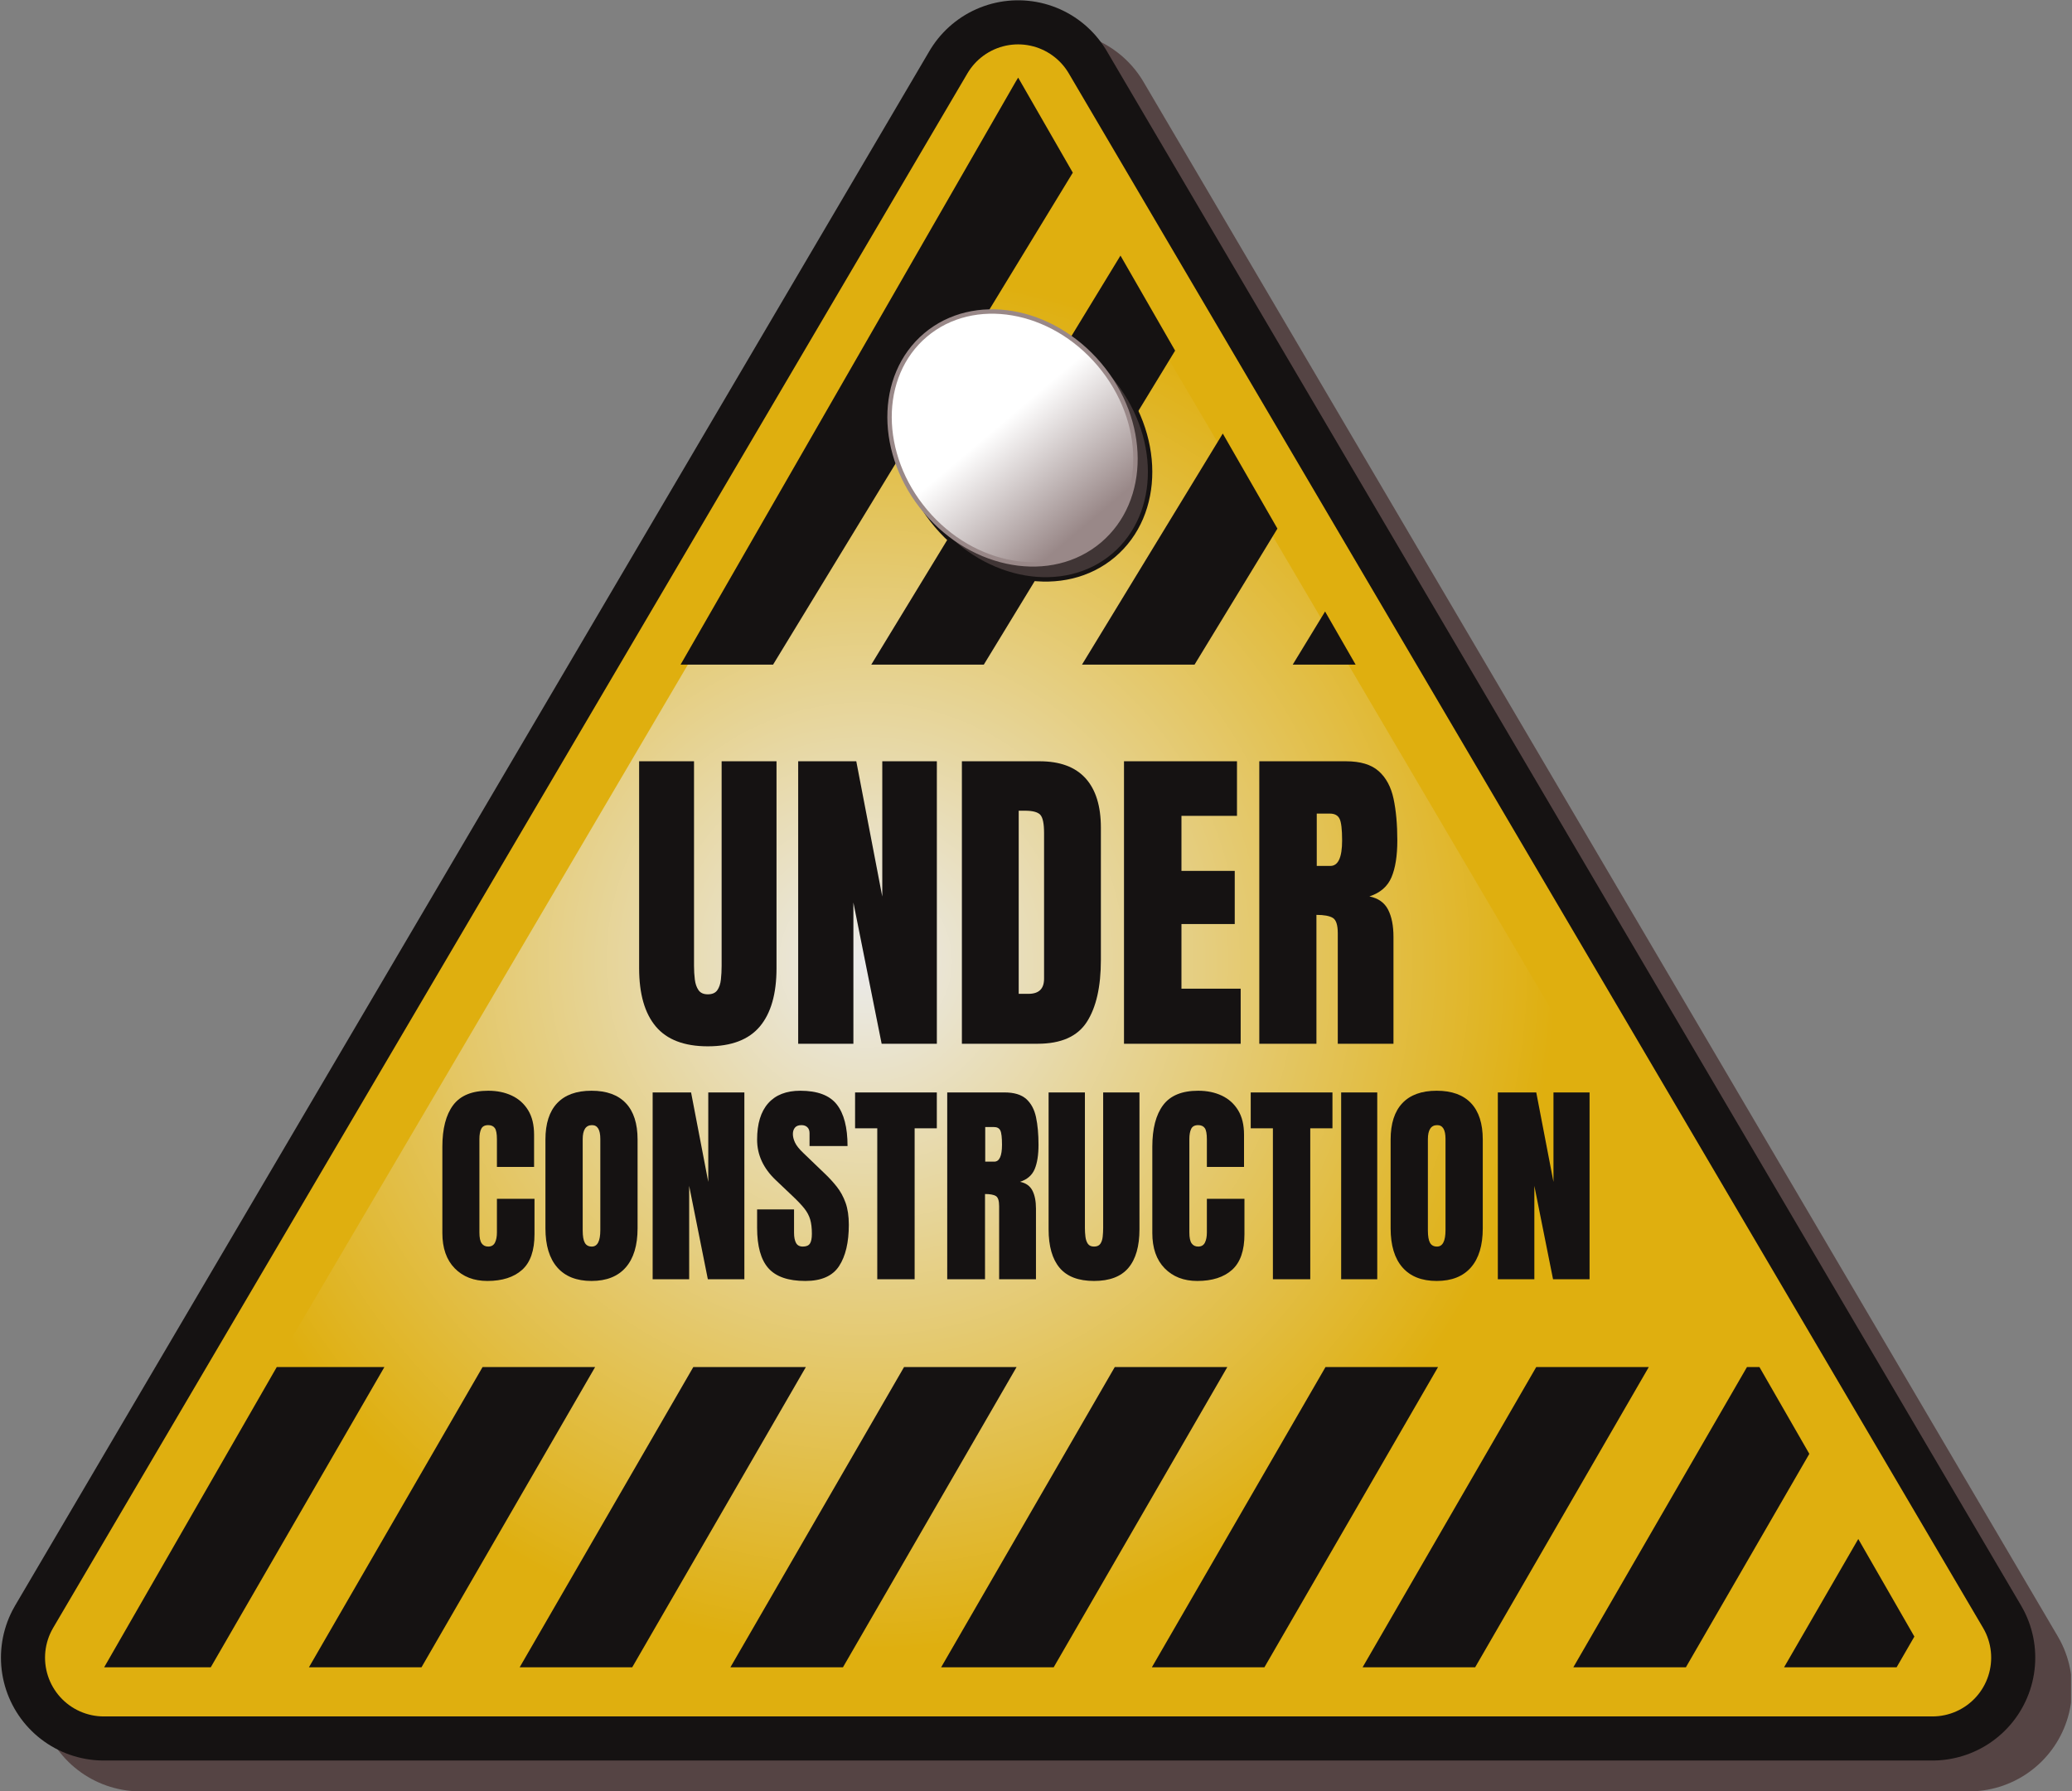 <?xml version="1.0" encoding="UTF-8" standalone="no"?>
<!DOCTYPE svg PUBLIC "-//W3C//DTD SVG 1.1//EN" "http://www.w3.org/Graphics/SVG/1.1/DTD/svg11.dtd">
<svg width="100%" height="100%" viewBox="0 0 1410 1219" version="1.1" xmlns="http://www.w3.org/2000/svg" xmlns:xlink="http://www.w3.org/1999/xlink" xml:space="preserve" xmlns:serif="http://www.serif.com/" style="fill-rule:evenodd;clip-rule:evenodd;stroke-linecap:round;stroke-linejoin:round;stroke-miterlimit:1.5;">
    <rect x="0" y="0" width="1410" height="1219" fill="#808080" stroke="none"/>
    <rect id="Under-Construction" serif:id="Under Construction" x="0" y="0" width="1409.35" height="1218.86" style="fill:none;"/>
    <clipPath id="_clip1">
        <rect x="0" y="0" width="1409.35" height="1218.86"/>
    </clipPath>
    <g clip-path="url(#_clip1)">
        <g id="Sign">
            <g id="Sign-Frame" serif:id="Sign Frame">
                <path id="Shadow" d="M717.82,91.201L1340,1149.06L95.645,1149.06L717.82,91.201Z" style="fill:none;stroke:#544;stroke-width:140px;"/>
                <path d="M717.82,91.201L1340,1149.06L95.645,1149.06L717.82,91.201Z" style="fill:#dfaf0f;"/>
                <path id="Black-Outline" serif:id="Black Outline" d="M692.82,70.201L1315,1128.06L70.645,1128.06L692.82,70.201Z" style="fill:none;stroke:#151212;stroke-width:140px;"/>
                <path d="M692.82,70.201L1315,1128.06L70.645,1128.06L692.82,70.201Z" style="fill:#dfaf0f;"/>
                <path id="triangle-highlight" serif:id="triangle highlight" d="M692.82,70.201L1315,1128.06L70.645,1128.06L692.82,70.201Z" style="fill:none;stroke:#dfaf0f;stroke-width:80px;"/>
                <path d="M692.82,70.201L1315,1128.06L70.645,1128.06L692.82,70.201Z" style="fill:url(#_Radial2);"/>
            </g>
            <g>
                <clipPath id="_clip3">
                    <path d="M692.82,52.746L1396.22,1276.33L-10.582,1276.33L692.82,52.746Z"/>
                </clipPath>
                <g clip-path="url(#_clip3)">
                    <g id="stripes-top" serif:id="stripes top">
                        <path d="M802.187,-0.905L725.599,-0.905L449.484,452.305L526.072,452.305L802.187,-0.905Z" style="fill:#151212;"/>
                        <path d="M945.591,-0.905L869.003,-0.905L592.888,452.305L669.476,452.305L945.591,-0.905Z" style="fill:#151212;"/>
                        <path d="M1089,-0.905L1012.41,-0.905L736.292,452.305L812.88,452.305L1089,-0.905Z" style="fill:#151212;"/>
                        <path d="M1232.4,-0.905L1155.81,-0.905L879.695,452.305L956.284,452.305L1232.4,-0.905Z" style="fill:#151212;"/>
                    </g>
                    <g id="stripes-bottom" serif:id="stripes bottom">
                        <path d="M261.575,930.307L184.986,930.307L66.835,1134.61L143.423,1134.61L261.575,930.307Z" style="fill:#151212;"/>
                        <path d="M404.979,930.307L328.39,930.307L210.239,1134.61L286.827,1134.61L404.979,930.307Z" style="fill:#151212;"/>
                        <path d="M548.382,930.307L471.794,930.307L353.642,1134.61L430.231,1134.61L548.382,930.307Z" style="fill:#151212;"/>
                        <path d="M691.786,930.307L615.198,930.307L497.046,1134.61L573.635,1134.61L691.786,930.307Z" style="fill:#151212;"/>
                        <path d="M835.19,930.307L758.602,930.307L640.45,1134.61L717.039,1134.61L835.19,930.307Z" style="fill:#151212;"/>
                        <path d="M978.594,930.307L902.005,930.307L783.854,1134.61L860.442,1134.61L978.594,930.307Z" style="fill:#151212;"/>
                        <path d="M1122,930.307L1045.41,930.307L927.258,1134.61L1003.85,1134.61L1122,930.307Z" style="fill:#151212;"/>
                        <path d="M1265.4,930.307L1188.81,930.307L1070.66,1134.61L1147.25,1134.61L1265.4,930.307Z" style="fill:#151212;"/>
                        <path d="M1408.81,930.307L1332.22,930.307L1214.07,1134.61L1290.65,1134.61L1408.81,930.307Z" style="fill:#151212;"/>
                    </g>
                    <g id="sign-text" serif:id="sign text">
                        <path d="M481.674,712.034C465.655,712.034 453.859,707.538 446.286,698.546C438.714,689.553 434.927,676.319 434.927,658.844L434.927,518.059L472.281,518.059L472.281,657.315C472.281,660.519 472.463,663.595 472.827,666.544C473.191,669.493 474.028,671.914 475.339,673.807C476.649,675.7 478.761,676.647 481.674,676.647C484.659,676.647 486.807,675.719 488.118,673.862C489.428,672.005 490.247,669.584 490.575,666.599C490.903,663.613 491.067,660.519 491.067,657.315L491.067,518.059L528.42,518.059L528.42,658.844C528.42,676.319 524.633,689.553 517.061,698.546C509.488,707.538 497.693,712.034 481.674,712.034Z" style="fill:#151212;fill-rule:nonzero;"/>
                        <path d="M543.164,710.287L543.164,518.059L582.702,518.059L600.396,610.132L600.396,518.059L637.531,518.059L637.531,710.287L599.959,710.287L580.736,614.173L580.736,710.287L543.164,710.287Z" style="fill:#151212;fill-rule:nonzero;"/>
                        <path d="M654.569,710.287L654.569,518.059L707.431,518.059C721.266,518.059 731.678,521.9 738.668,529.582C745.658,537.264 749.153,548.495 749.153,563.277L749.153,653.274C749.153,671.477 745.968,685.53 739.597,695.433C733.225,705.335 722.067,710.287 706.121,710.287L654.569,710.287ZM693.233,676.319L699.895,676.319C706.958,676.319 710.489,672.897 710.489,666.053L710.489,566.881C710.489,560.473 709.634,556.341 707.923,554.484C706.212,552.628 702.735,551.699 697.492,551.699L693.233,551.699L693.233,676.319Z" style="fill:#151212;fill-rule:nonzero;"/>
                        <path d="M764.881,710.287L764.881,518.059L841.772,518.059L841.772,555.194L803.982,555.194L803.982,592.657L840.243,592.657L840.243,628.809L803.982,628.809L803.982,672.824L844.284,672.824L844.284,710.287L764.881,710.287Z" style="fill:#151212;fill-rule:nonzero;"/>
                        <path d="M856.953,710.287L856.953,518.059L915.932,518.059C925.762,518.059 933.189,520.299 938.213,524.777C943.237,529.255 946.605,535.516 948.316,543.562C950.027,551.608 950.883,561.056 950.883,571.905C950.883,582.39 949.554,590.764 946.896,597.026C944.238,603.287 939.233,607.62 931.878,610.023C937.922,611.261 942.163,614.264 944.603,619.033C947.042,623.803 948.261,629.974 948.261,637.546L948.261,710.287L910.362,710.287L910.362,635.034C910.362,629.427 909.215,625.951 906.922,624.604C904.628,623.257 900.933,622.583 895.836,622.583L895.836,710.287L856.953,710.287ZM896.054,589.271L905.338,589.271C910.653,589.271 913.311,583.482 913.311,571.905C913.311,564.405 912.728,559.49 911.563,557.16C910.398,554.83 908.214,553.665 905.01,553.665L896.054,553.665L896.054,589.271Z" style="fill:#151212;fill-rule:nonzero;"/>
                        <path d="M331.656,871.713C322.458,871.713 315.053,868.848 309.443,863.117C303.832,857.386 301.027,849.368 301.027,839.062L301.027,780.405C301.027,768.077 303.471,758.638 308.359,752.088C313.247,745.539 321.205,742.264 332.234,742.264C338.253,742.264 343.611,743.371 348.307,745.587C353.002,747.802 356.698,751.113 359.395,755.519C362.092,759.926 363.44,765.476 363.44,772.17L363.44,794.13L338.157,794.13L338.157,775.348C338.157,771.544 337.676,768.98 336.712,767.655C335.749,766.331 334.256,765.669 332.234,765.669C329.874,765.669 328.285,766.523 327.466,768.233C326.647,769.943 326.238,772.218 326.238,775.06L326.238,838.701C326.238,842.216 326.756,844.696 327.791,846.141C328.827,847.586 330.307,848.308 332.234,848.308C334.401,848.308 335.93,847.417 336.821,845.635C337.712,843.854 338.157,841.542 338.157,838.701L338.157,815.801L363.729,815.801L363.729,839.856C363.729,851.029 360.912,859.132 355.277,864.164C349.643,869.197 341.769,871.713 331.656,871.713Z" style="fill:#151212;fill-rule:nonzero;"/>
                        <path d="M402.521,871.713C392.359,871.713 384.594,868.643 379.224,862.503C373.854,856.363 371.17,847.49 371.17,835.883L371.17,775.493C371.17,764.609 373.83,756.35 379.152,750.716C384.473,745.081 392.263,742.264 402.521,742.264C412.778,742.264 420.568,745.081 425.889,750.716C431.211,756.35 433.872,764.609 433.872,775.493L433.872,835.883C433.872,847.49 431.187,856.363 425.817,862.503C420.448,868.643 412.682,871.713 402.521,871.713ZM402.737,848.308C406.59,848.308 408.516,844.576 408.516,837.111L408.516,775.06C408.516,768.799 406.638,765.669 402.882,765.669C398.644,765.669 396.525,768.871 396.525,775.276L396.525,837.256C396.525,841.205 397.007,844.034 397.97,845.744C398.933,847.453 400.522,848.308 402.737,848.308Z" style="fill:#151212;fill-rule:nonzero;"/>
                        <path d="M444.129,870.557L444.129,743.42L470.279,743.42L481.982,804.316L481.982,743.42L506.542,743.42L506.542,870.557L481.693,870.557L468.979,806.988L468.979,870.557L444.129,870.557Z" style="fill:#151212;fill-rule:nonzero;"/>
                        <path d="M548.007,871.713C536.401,871.713 528.033,868.824 522.904,863.045C517.775,857.266 515.211,848.067 515.211,835.45L515.211,823.025L540.35,823.025L540.35,838.917C540.35,841.855 540.795,844.155 541.686,845.816C542.577,847.477 544.13,848.308 546.345,848.308C548.657,848.308 550.258,847.634 551.149,846.286C552.04,844.937 552.485,842.722 552.485,839.64C552.485,835.739 552.1,832.476 551.33,829.852C550.559,827.227 549.223,824.723 547.32,822.339C545.418,819.955 542.782,817.174 539.41,813.995L527.997,803.16C519.473,795.117 515.211,785.919 515.211,775.565C515.211,764.73 517.727,756.47 522.76,750.788C527.792,745.105 535.076,742.264 544.612,742.264C556.266,742.264 564.537,745.37 569.425,751.582C574.313,757.795 576.757,767.234 576.757,779.899L550.896,779.899L550.896,771.159C550.896,769.425 550.403,768.077 549.415,767.113C548.428,766.15 547.092,765.669 545.406,765.669C543.384,765.669 541.903,766.235 540.964,767.366C540.025,768.498 539.555,769.955 539.555,771.737C539.555,773.518 540.037,775.445 541,777.516C541.963,779.586 543.865,781.97 546.706,784.667L561.371,798.753C564.308,801.547 567.005,804.496 569.461,807.602C571.917,810.709 573.892,814.321 575.385,818.438C576.878,822.556 577.624,827.576 577.624,833.5C577.624,845.443 575.421,854.798 571.014,861.564C566.608,868.33 558.939,871.713 548.007,871.713Z" style="fill:#151212;fill-rule:nonzero;"/>
                        <path d="M596.984,870.557L596.984,767.836L581.886,767.836L581.886,743.42L637.509,743.42L637.509,767.836L622.411,767.836L622.411,870.557L596.984,870.557Z" style="fill:#151212;fill-rule:nonzero;"/>
                        <path d="M644.588,870.557L644.588,743.42L683.596,743.42C690.098,743.42 695.01,744.9 698.333,747.862C701.656,750.824 703.883,754.965 705.015,760.287C706.146,765.608 706.712,771.857 706.712,779.033C706.712,785.967 705.833,791.506 704.076,795.647C702.318,799.789 699.007,802.654 694.143,804.243C698.14,805.062 700.945,807.049 702.559,810.203C704.172,813.357 704.979,817.439 704.979,822.447L704.979,870.557L679.912,870.557L679.912,820.786C679.912,817.078 679.154,814.778 677.637,813.887C676.12,812.996 673.676,812.551 670.305,812.551L670.305,870.557L644.588,870.557ZM670.449,790.518L676.589,790.518C680.105,790.518 681.863,786.69 681.863,779.033C681.863,774.072 681.477,770.822 680.707,769.281C679.936,767.739 678.492,766.969 676.373,766.969L670.449,766.969L670.449,790.518Z" style="fill:#151212;fill-rule:nonzero;"/>
                        <path d="M744.492,871.713C733.898,871.713 726.096,868.739 721.087,862.792C716.079,856.844 713.575,848.092 713.575,836.534L713.575,743.42L738.28,743.42L738.28,835.522C738.28,837.641 738.4,839.676 738.641,841.626C738.882,843.577 739.436,845.178 740.303,846.43C741.169,847.682 742.566,848.308 744.492,848.308C746.467,848.308 747.888,847.694 748.754,846.466C749.621,845.238 750.163,843.637 750.38,841.662C750.596,839.688 750.705,837.641 750.705,835.522L750.705,743.42L775.41,743.42L775.41,836.534C775.41,848.092 772.906,856.844 767.897,862.792C762.889,868.739 755.087,871.713 744.492,871.713Z" style="fill:#151212;fill-rule:nonzero;"/>
                        <path d="M814.779,871.713C805.581,871.713 798.177,868.848 792.566,863.117C786.956,857.386 784.151,849.368 784.151,839.062L784.151,780.405C784.151,768.077 786.595,758.638 791.483,752.088C796.371,745.539 804.329,742.264 815.357,742.264C821.377,742.264 826.735,743.371 831.43,745.587C836.125,747.802 839.822,751.113 842.519,755.519C845.215,759.926 846.564,765.476 846.564,772.17L846.564,794.13L821.281,794.13L821.281,775.348C821.281,771.544 820.799,768.98 819.836,767.655C818.873,766.331 817.38,765.669 815.357,765.669C812.997,765.669 811.408,766.523 810.59,768.233C809.771,769.943 809.362,772.218 809.362,775.06L809.362,838.701C809.362,842.216 809.879,844.696 810.915,846.141C811.95,847.586 813.431,848.308 815.357,848.308C817.524,848.308 819.053,847.417 819.944,845.635C820.835,843.854 821.281,841.542 821.281,838.701L821.281,815.801L846.853,815.801L846.853,839.856C846.853,851.029 844.035,859.132 838.401,864.164C832.766,869.197 824.893,871.713 814.779,871.713Z" style="fill:#151212;fill-rule:nonzero;"/>
                        <path d="M866.212,870.557L866.212,767.836L851.115,767.836L851.115,743.42L906.738,743.42L906.738,767.836L891.64,767.836L891.64,870.557L866.212,870.557Z" style="fill:#151212;fill-rule:nonzero;"/>
                        <rect x="912.661" y="743.42" width="24.561" height="127.138" style="fill:#151212;fill-rule:nonzero;"/>
                        <path d="M977.675,871.713C967.513,871.713 959.748,868.643 954.378,862.503C949.008,856.363 946.324,847.49 946.324,835.883L946.324,775.493C946.324,764.609 948.984,756.35 954.306,750.716C959.627,745.081 967.417,742.264 977.675,742.264C987.932,742.264 995.722,745.081 1001.04,750.716C1006.37,756.35 1009.03,764.609 1009.03,775.493L1009.03,835.883C1009.03,847.49 1006.34,856.363 1000.97,862.503C995.602,868.643 987.836,871.713 977.675,871.713ZM977.891,848.308C981.744,848.308 983.67,844.576 983.67,837.111L983.67,775.06C983.67,768.799 981.792,765.669 978.036,765.669C973.798,765.669 971.679,768.871 971.679,775.276L971.679,837.256C971.679,841.205 972.161,844.034 973.124,845.744C974.087,847.453 975.676,848.308 977.891,848.308Z" style="fill:#151212;fill-rule:nonzero;"/>
                        <path d="M1019.28,870.557L1019.28,743.42L1045.43,743.42L1057.14,804.316L1057.14,743.42L1081.7,743.42L1081.7,870.557L1056.85,870.557L1044.13,806.988L1044.13,870.557L1019.28,870.557Z" style="fill:#151212;fill-rule:nonzero;"/>
                    </g>
                </g>
            </g>
            <g id="Bolt-Head" serif:id="Bolt Head">
                <path d="M756.493,256.714C789.248,295.438 789.378,349.262 756.782,376.833C724.187,404.404 671.13,395.349 638.375,356.625C605.62,317.901 605.49,264.077 638.086,236.506C670.682,208.935 723.738,217.99 756.493,256.714Z" style="fill:none;stroke:#151212;stroke-width:6px;"/>
                <path d="M756.493,256.714C789.248,295.438 789.378,349.262 756.782,376.833C724.187,404.404 671.13,395.349 638.375,356.625C605.62,317.901 605.49,264.077 638.086,236.506C670.682,208.935 723.738,217.99 756.493,256.714Z" style="fill:#403535;"/>
                <path d="M746.995,248.987C779.151,287.002 779.278,339.841 747.279,366.908C715.28,393.974 663.194,385.085 631.038,347.069C598.882,309.054 598.755,256.215 630.754,229.148C662.754,202.082 714.839,210.971 746.995,248.987Z" style="fill:none;stroke:#988;stroke-width:6px;"/>
                <path d="M746.995,248.987C779.151,287.002 779.278,339.841 747.279,366.908C715.28,393.974 663.194,385.085 631.038,347.069C598.882,309.054 598.755,256.215 630.754,229.148C662.754,202.082 714.839,210.971 746.995,248.987Z" style="fill:url(#_Linear4);"/>
            </g>
        </g>
    </g>
    <defs>
        <radialGradient id="_Radial2" cx="0" cy="0" r="1" gradientUnits="userSpaceOnUse" gradientTransform="matrix(354.684,312.626,-312.626,354.684,588.397,654.492)"><stop offset="0" style="stop-color:#ebebeb;stop-opacity:1"/><stop offset="1" style="stop-color:#dfaf0f;stop-opacity:1"/></radialGradient>
        <linearGradient id="_Linear4" x1="0" y1="0" x2="1" y2="0" gradientUnits="userSpaceOnUse" gradientTransform="matrix(58.262,68.88,-68.88,58.262,676.818,291.929)"><stop offset="0" style="stop-color:#fff;stop-opacity:1"/><stop offset="1" style="stop-color:#988;stop-opacity:1"/></linearGradient>
    </defs>
</svg>
